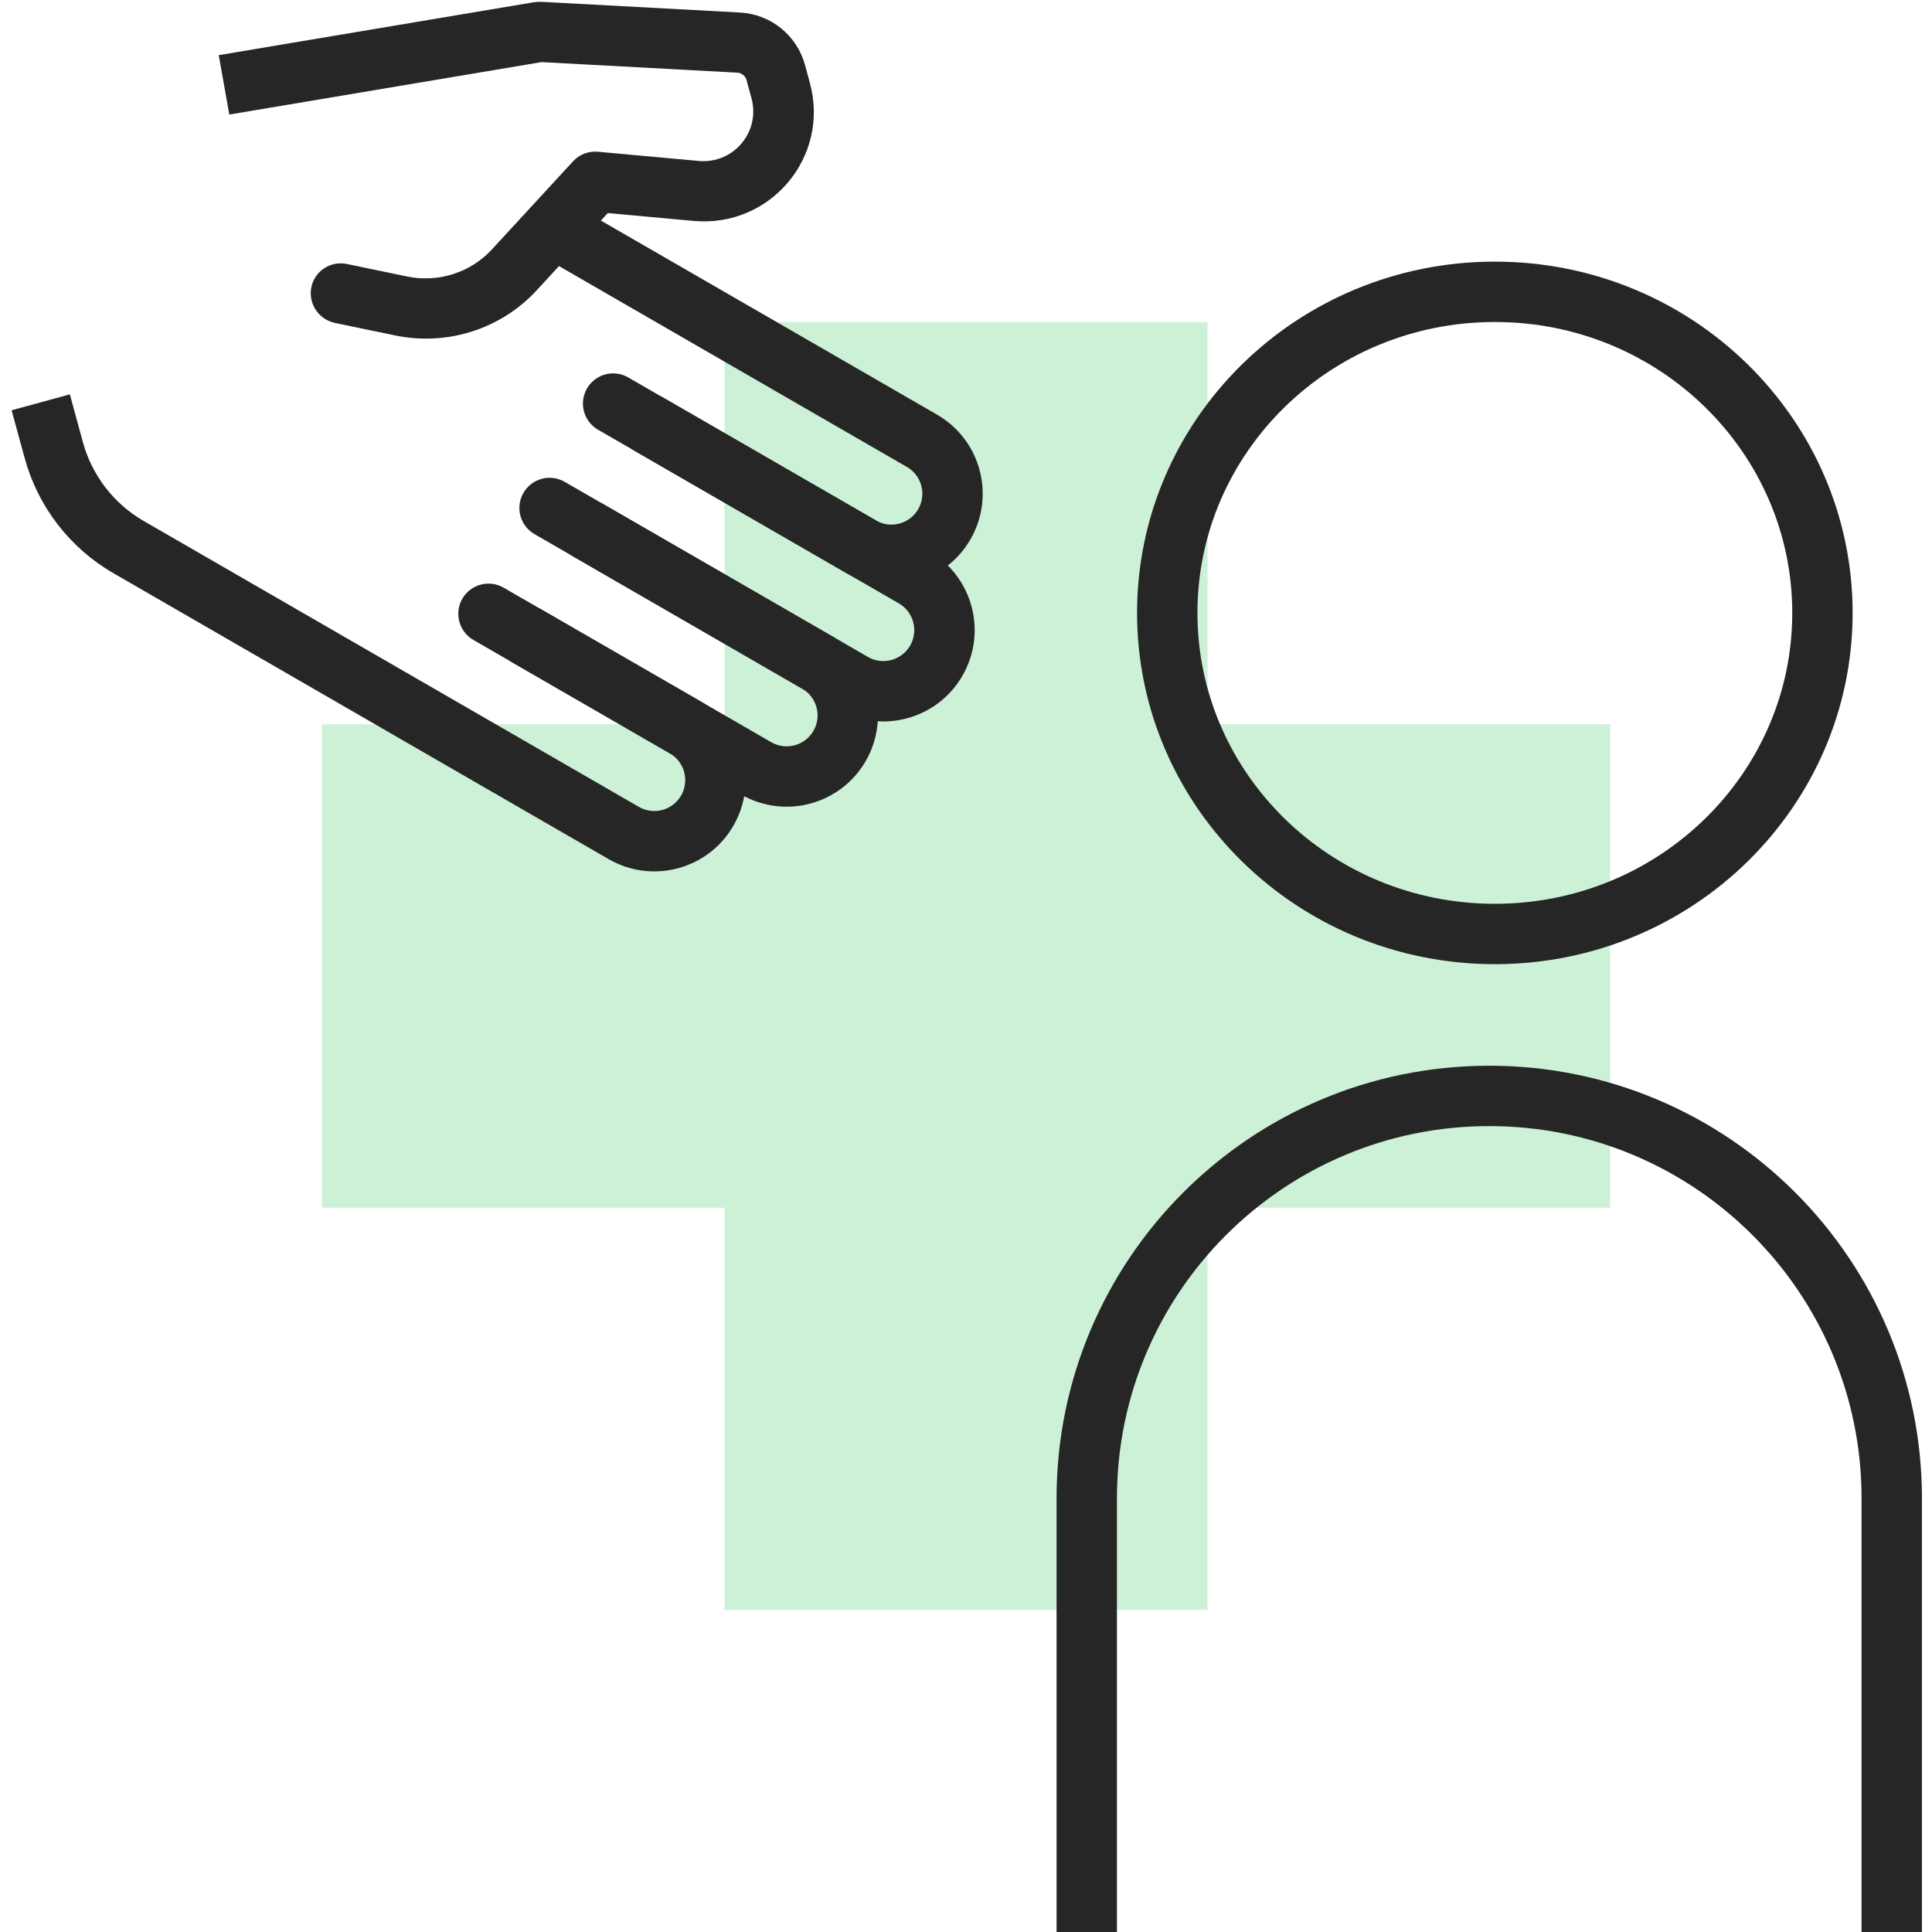<svg width="96" height="96" viewBox="0 0 96 96" fill="none" xmlns="http://www.w3.org/2000/svg">
<g clip-path="url(#clip0_1_1978)">
<rect x="16" y="36" width="64" height="24" fill="#CCF1D6"/>
<rect x="16" y="36" width="64" height="24" fill="#CCF1D6"/>
<rect x="60" y="16" width="64" height="24" transform="rotate(90 60 16)" fill="#CCF1D6"/>
<path d="M30.466 20.054L42.776 27.161C44.228 27.999 46.085 27.502 46.923 26.05V26.05C47.761 24.598 47.264 22.741 45.812 21.903L28.523 11.921" stroke="#262626" stroke-width="3" stroke-linecap="round"/>
<path d="M29.589 9.03L29.714 7.54C29.248 7.497 28.791 7.673 28.476 8.014L29.589 9.03ZM17.239 13.118C16.425 12.949 15.633 13.468 15.47 14.277C15.307 15.086 15.835 15.879 16.649 16.048L17.239 13.118ZM26.921 1.589L26.989 0.095L26.921 1.589ZM25.557 13.408L24.444 12.392L25.557 13.408ZM36.703 2.116L36.772 0.622L36.703 2.116ZM37.095 3.981L37.34 4.878L40.242 4.116L39.997 3.219L37.095 3.981ZM34.714 7.997L29.714 7.54L29.463 10.52L34.463 10.977L34.714 7.997ZM26.852 3.083L36.635 3.61L36.772 0.622L26.989 0.095L26.852 3.083ZM26.438 0.126L10.869 2.741L11.394 5.692L26.962 3.077L26.438 0.126ZM28.476 8.014L24.444 12.392L26.669 14.424L30.701 10.046L28.476 8.014ZM20.222 13.738L17.239 13.118L16.649 16.048L19.631 16.667L20.222 13.738ZM26.989 0.095C26.805 0.085 26.62 0.095 26.438 0.126L26.962 3.077C26.926 3.083 26.889 3.085 26.852 3.083L26.989 0.095ZM37.34 4.878C37.797 6.552 36.447 8.156 34.714 7.997L34.463 10.977C38.277 11.326 41.248 7.799 40.242 4.116L37.34 4.878ZM24.444 12.392C23.378 13.549 21.775 14.06 20.222 13.738L19.631 16.667C22.22 17.205 24.892 16.353 26.669 14.424L24.444 12.392ZM39.997 3.219C39.596 1.753 38.294 0.704 36.772 0.622L36.635 3.61C36.852 3.622 37.038 3.772 37.095 3.981L39.997 3.219Z" fill="#262626"/>
<path d="M28.058 23.942C27.341 23.528 26.423 23.774 26.009 24.491C25.595 25.209 25.841 26.126 26.558 26.54L28.058 23.942ZM43.126 32.642L28.058 23.942L26.558 26.54L41.626 35.24L43.126 32.642ZM31.364 22.304L44.662 29.981L46.162 27.383L32.864 19.706L31.364 22.304ZM45.224 32.079C44.8 32.814 43.861 33.066 43.126 32.642L41.626 35.24C43.795 36.492 46.57 35.749 47.822 33.579L45.224 32.079ZM47.822 33.579C49.075 31.41 48.331 28.636 46.162 27.383L44.662 29.981C45.397 30.405 45.648 31.345 45.224 32.079L47.822 33.579Z" fill="#262626"/>
<path d="M26.042 31.521L37.571 38.177C39.023 39.016 40.879 38.518 41.718 37.066V37.066C42.556 35.614 42.058 33.757 40.606 32.919L29.078 26.263" stroke="#262626" stroke-width="3"/>
<path d="M25.022 29.2C24.305 28.786 23.388 29.032 22.973 29.749C22.559 30.467 22.805 31.384 23.522 31.798L25.022 29.2ZM2.672 22.365L4.119 21.97L2.672 22.365ZM31.745 40.093L7.14 25.887L5.64 28.485L30.245 42.691L31.745 40.093ZM23.522 31.798L33.281 37.433L34.781 34.834L25.022 29.2L23.522 31.798ZM4.119 21.97L3.471 19.596L0.577 20.386L1.225 22.761L4.119 21.97ZM7.14 25.887C5.656 25.03 4.571 23.623 4.119 21.97L1.225 22.761C1.885 25.176 3.471 27.233 5.64 28.485L7.14 25.887ZM33.843 39.531C33.419 40.265 32.48 40.517 31.745 40.093L30.245 42.691C32.415 43.943 35.189 43.2 36.441 41.031L33.843 39.531ZM36.441 41.031C37.694 38.861 36.951 36.087 34.781 34.834L33.281 37.433C34.016 37.857 34.267 38.796 33.843 39.531L36.441 41.031Z" fill="#262626"/>
<path d="M90.556 30.455C90.556 39.24 83.294 46.409 74.278 46.409C65.262 46.409 58 39.24 58 30.455C58 21.669 65.262 14.5 74.278 14.5C83.294 14.5 90.556 21.669 90.556 30.455Z" stroke="#262626" stroke-width="3"/>
<path d="M94 96.405V74.455C94 63.409 85.046 54.455 74 54.455V54.455C62.954 54.455 54 63.409 54 74.455V97" stroke="#262626" stroke-width="3"/>
</g>
<defs>
<clipPath id="clip0_1_1978">
<rect width="96" height="96" fill="white"/>
</clipPath>
</defs>
</svg>
